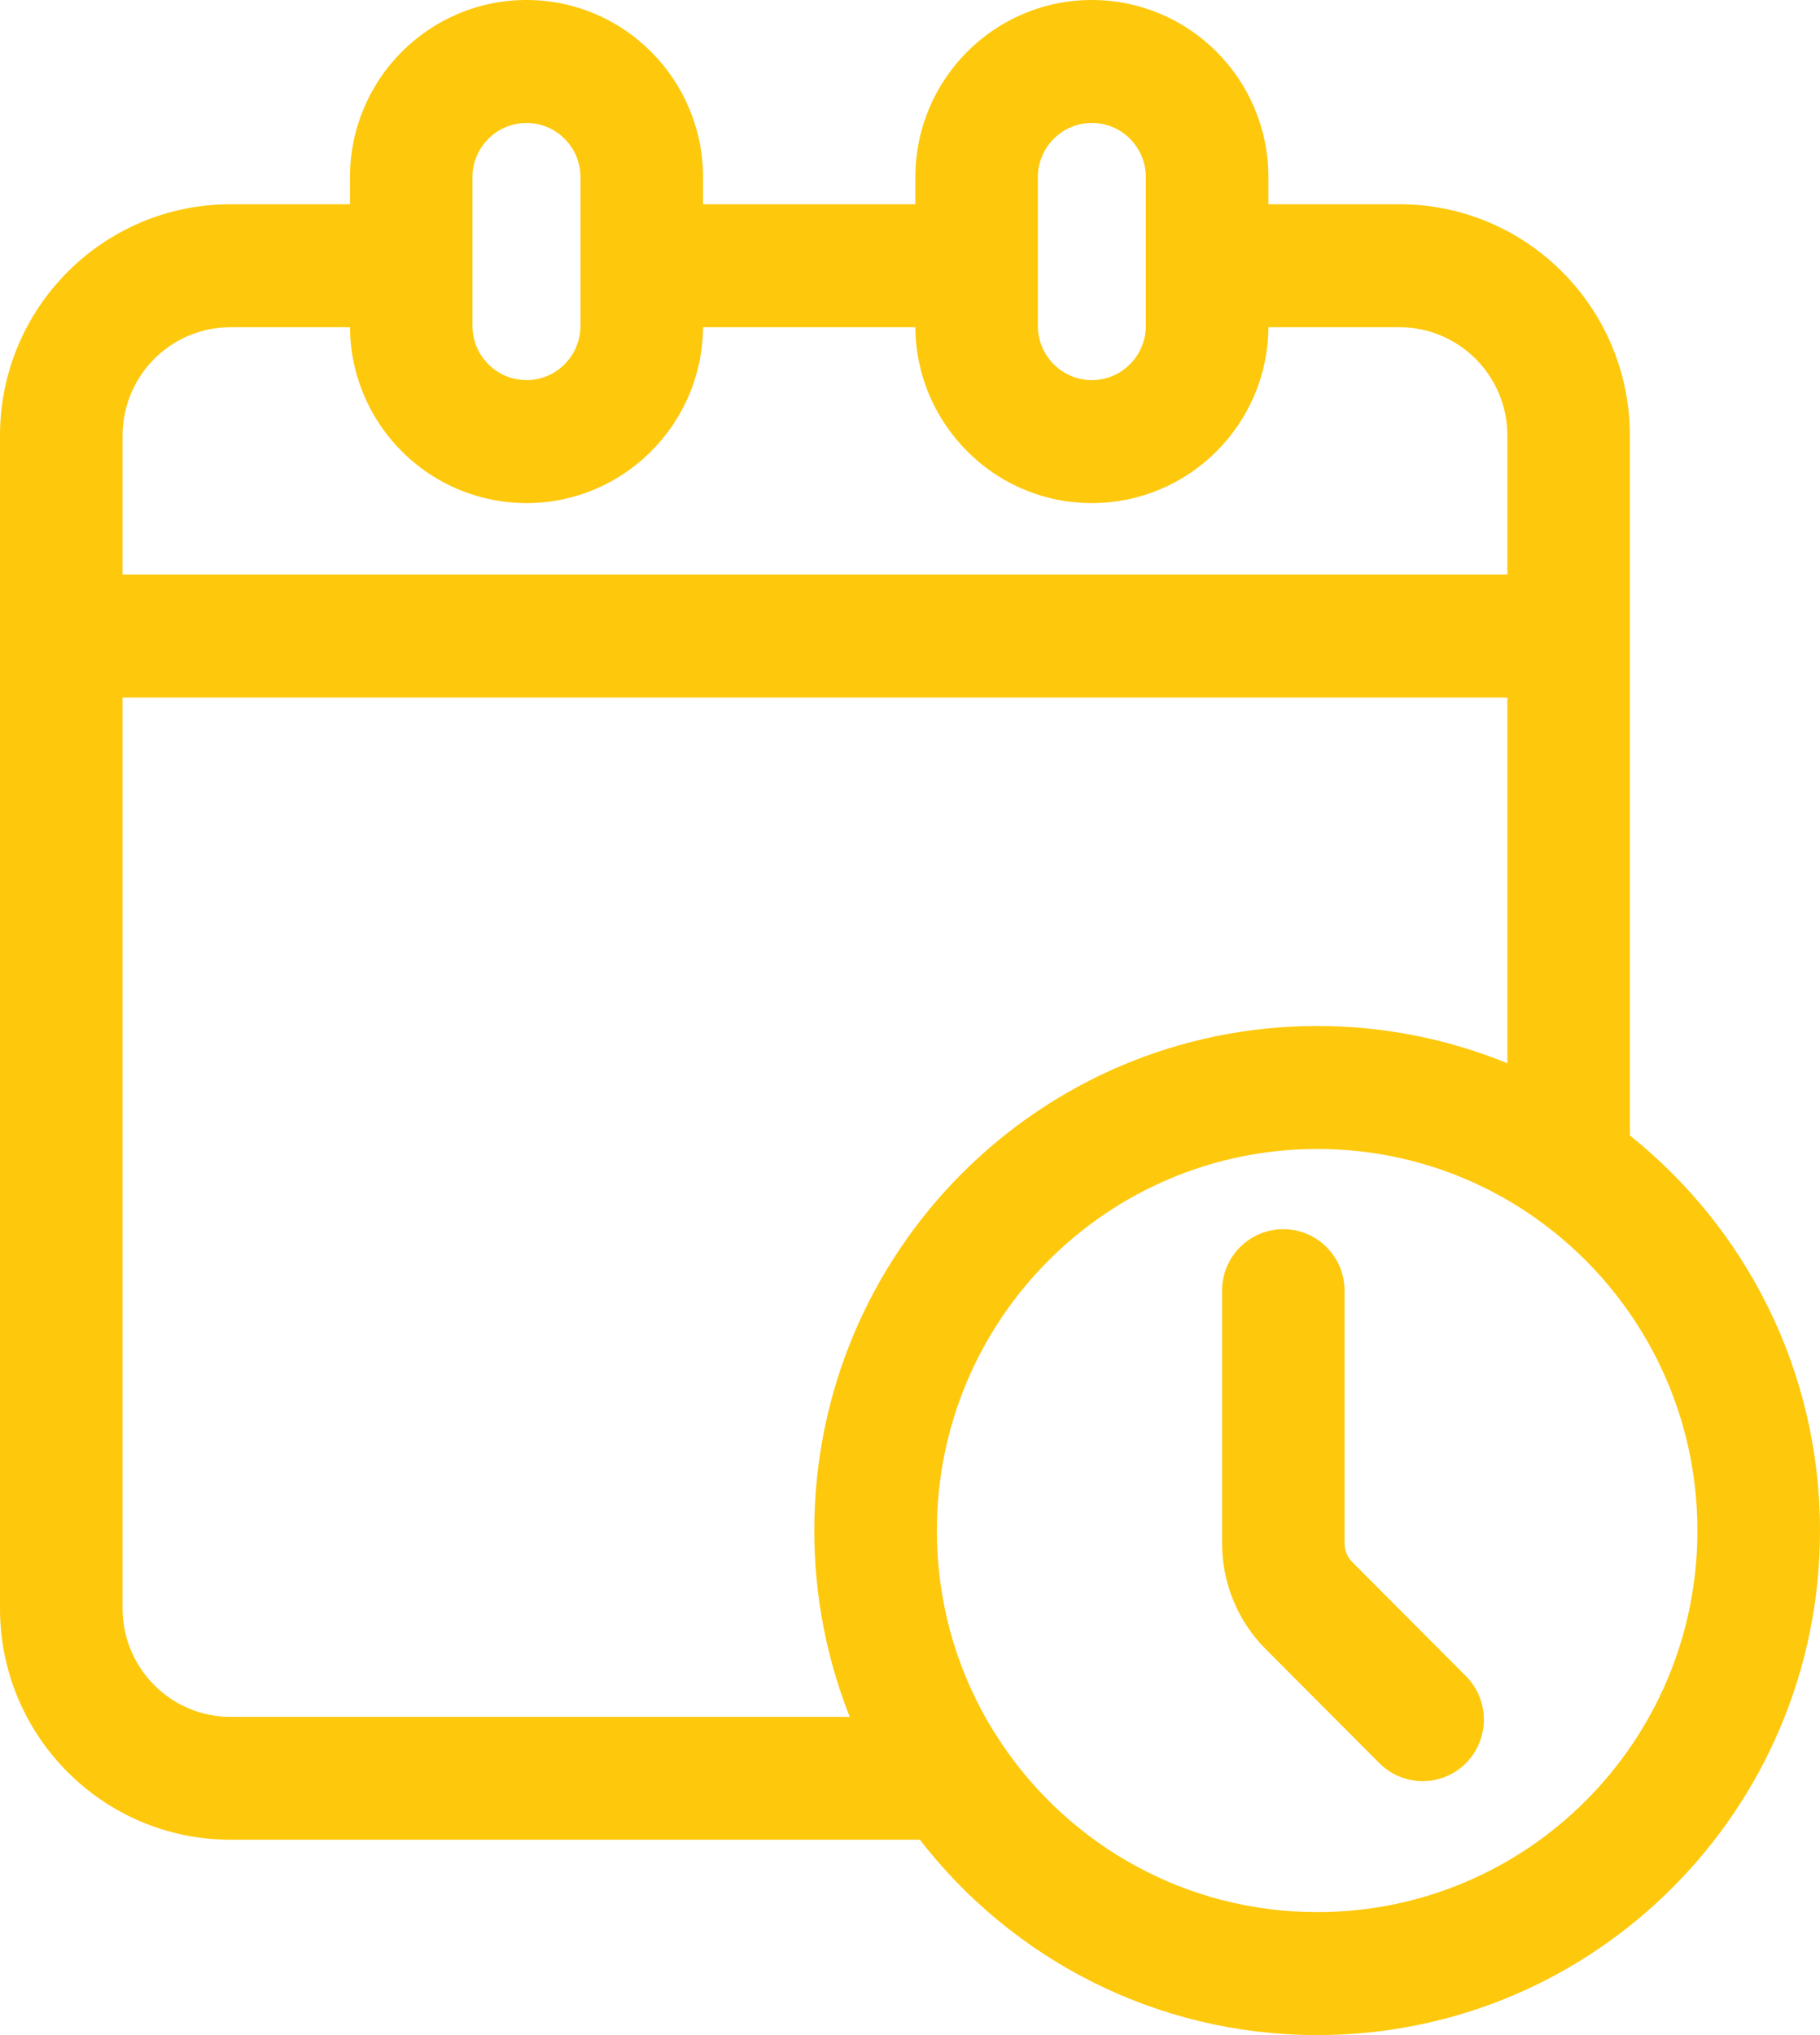 <svg width="17" height="19" viewBox="0 0 17 19" fill="none" xmlns="http://www.w3.org/2000/svg">
<g clip-path="url(#clip0)">
<path fill-rule="evenodd" clip-rule="evenodd" d="M4.413 1.655C4.413 1.375 4.639 1.148 4.918 1.148C5.057 1.148 5.182 1.204 5.274 1.296C5.366 1.388 5.422 1.515 5.422 1.655V1.907H5.422V3.042C5.422 3.322 5.195 3.549 4.918 3.549C4.866 3.549 4.816 3.541 4.768 3.526C4.758 3.523 4.748 3.519 4.738 3.516C4.548 3.443 4.413 3.258 4.413 3.042V1.655ZM3.269 1.907V1.655C3.269 0.741 4.007 0 4.918 0C5.375 0 5.787 0.187 6.083 0.485C6.381 0.783 6.567 1.198 6.567 1.655V1.907H8.55V1.655C8.55 0.741 9.288 0 10.198 0C10.654 0 11.067 0.186 11.365 0.485C11.662 0.783 11.848 1.198 11.848 1.655V1.907H13.071C14.26 1.907 15.224 2.874 15.224 4.067V5.364V6.512V10.601C16.305 11.464 17 12.796 17 14.29C17 16.892 14.898 19 12.304 19C10.794 19 9.45 18.285 8.592 17.176H2.153C0.964 17.176 0 16.209 0 15.017V6.512V5.364V4.067C0 2.874 0.964 1.907 2.153 1.907H3.269ZM10.703 1.907H10.703V1.655C10.703 1.515 10.647 1.388 10.555 1.296C10.464 1.204 10.338 1.148 10.198 1.148C9.921 1.148 9.694 1.374 9.694 1.655V3.042C9.694 3.188 9.756 3.319 9.853 3.411C9.944 3.497 10.065 3.549 10.198 3.549C10.477 3.549 10.703 3.322 10.703 3.042V1.907ZM8.55 3.055C8.553 3.509 8.739 3.919 9.037 4.216C9.106 4.285 9.182 4.348 9.262 4.404C9.528 4.589 9.851 4.697 10.198 4.697C11.105 4.697 11.841 3.963 11.848 3.055H13.071C13.628 3.055 14.08 3.508 14.08 4.067V5.364H1.145V4.067C1.145 3.508 1.596 3.055 2.153 3.055H3.269C3.274 3.775 3.737 4.385 4.381 4.607C4.549 4.665 4.73 4.697 4.918 4.697C5.824 4.697 6.56 3.962 6.567 3.055H8.55ZM12.304 9.579C12.932 9.579 13.532 9.703 14.08 9.927V6.512H1.145V15.017C1.145 15.575 1.596 16.029 2.153 16.029H7.937C7.724 15.491 7.606 14.904 7.606 14.29C7.606 11.689 9.708 9.579 12.304 9.579ZM12.304 17.852C11.081 17.852 10.002 17.233 9.362 16.288L9.358 16.281L9.357 16.281L9.357 16.281C9.31 16.21 9.264 16.137 9.221 16.063C8.922 15.542 8.751 14.937 8.751 14.29C8.751 12.323 10.341 10.727 12.304 10.727C13.057 10.727 13.753 10.961 14.325 11.36L14.335 11.367C15.255 12.013 15.855 13.082 15.855 14.29C15.855 16.258 14.266 17.852 12.304 17.852ZM12.559 12.05C12.559 11.733 12.303 11.476 11.987 11.476C11.671 11.476 11.415 11.733 11.415 12.05V14.408C11.415 14.777 11.559 15.132 11.821 15.395L12.884 16.461C13.107 16.685 13.47 16.685 13.693 16.461C13.916 16.236 13.916 15.873 13.693 15.649L12.63 14.583C12.585 14.538 12.559 14.476 12.559 14.408V12.05Z" fill="#FEC80C"/>
</g>
<defs>
<clipPath id="clip0">
<rect width="17" height="19" fill="white"/>
</clipPath>
</defs>
</svg>
